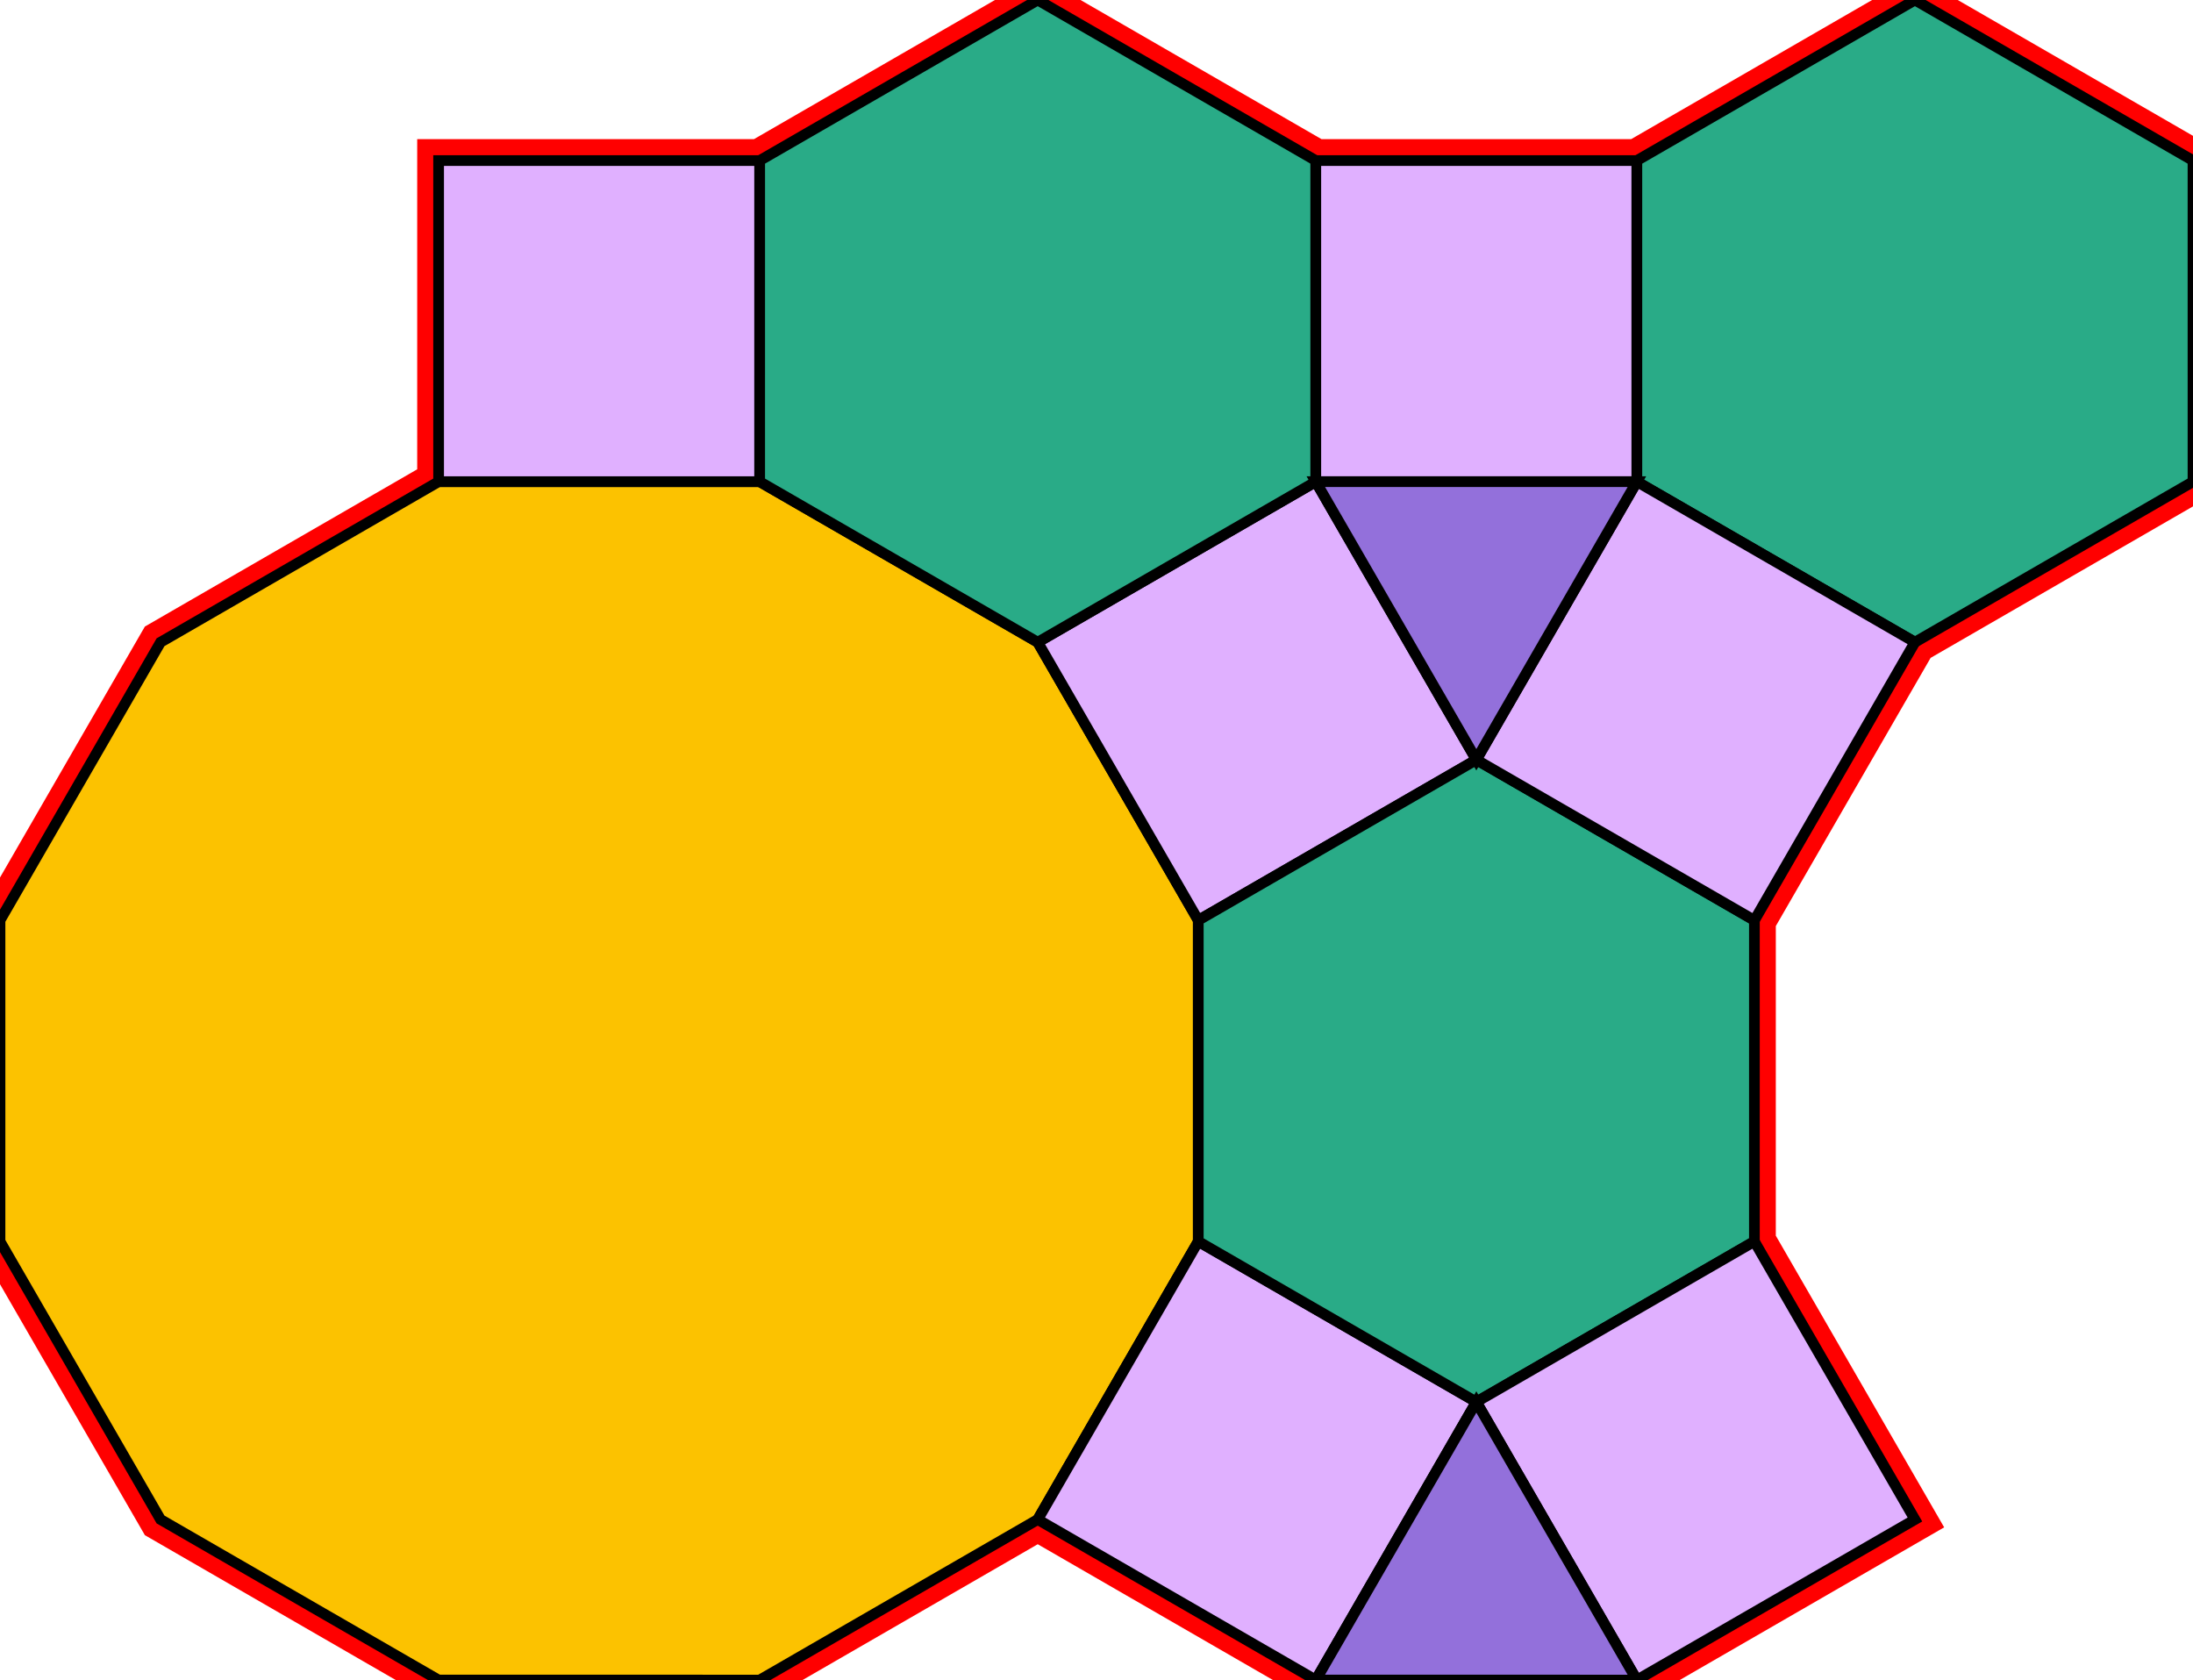 <?xml version="1.0" encoding="utf-8"?>
<svg xmlns="http://www.w3.org/2000/svg" id="mainSVG" pointer-events="all" width="204.905" height="156.962" EdgeLen="30" template="u5_39_tu" code="B2_6_3_1" copyright="Francis Hemsher, 2012">
	<polygon id="BorderPoly" fill="none" pointer-events="none" stroke="red" stroke-width="4" transform="" points="96.962,0.001 70.982,15.001 40.982,15.001 40.982,45.001 15.001,60.001 0.001,85.982 -0,115.982 15,141.962 40.981,156.962 70.981,156.963 96.962,141.963 122.942,156.962 152.942,156.963 178.923,141.963 163.924,115.982 163.925,85.982 178.924,60 204.905,45 204.904,15 178.923,-4.57764e-005 152.942,15.001 122.943,15.001"/>
	<g id="mainPolyG" transform=""><polygon id="mainPoly" fill="rgb(252, 194, 0)" stroke="black" onmouseover="setChange(evt)" onmouseout="unhiliteChange(evt)" onclick="changeMe(evt)" points="70.981,45.001 40.981,45.001 15.001,60.001 0.001,85.982 -0,115.982 15,141.962 40.981,156.962 70.981,156.963 96.962,141.963 111.962,115.982 111.962,85.982 96.962,60.001" seed="0"/><polygon fill="rgb(224, 176, 255)" stroke="black" stroke-width="1" onmouseover="setChange(evt)" onmouseout="unhiliteChange(evt)" onclick="changeMe(evt)" points="70.982,15.001 40.982,15.001 40.982,45.001 70.981,45.001" seed="1"/><polygon fill="rgb(224, 176, 255)" stroke="black" stroke-width="1" onmouseover="setChange(evt)" onmouseout="unhiliteChange(evt)" onclick="changeMe(evt)" points="137.943,70.982 122.943,45.001 96.962,60.001 111.962,85.982" seed="2"/><polygon fill="rgb(224, 176, 255)" stroke="black" stroke-width="1" onmouseover="setChange(evt)" onmouseout="unhiliteChange(evt)" onclick="changeMe(evt)" points="137.943,130.982 111.961,115.982 96.962,141.963 122.942,156.962" seed="3"/><polygon fill="rgb(41, 171, 135)" stroke="black" stroke-width="1" onmouseover="setChange(evt)" onmouseout="unhiliteChange(evt)" onclick="changeMe(evt)" points="122.943,15.001 96.962,0.001 70.982,15.001 70.981,45.001 96.962,60.001 122.943,45.001" seed="4"/><polygon fill="rgb(41, 171, 135)" stroke="black" stroke-width="1" onmouseover="setChange(evt)" onmouseout="unhiliteChange(evt)" onclick="changeMe(evt)" points="163.924,85.982 137.944,70.982 111.962,85.982 111.962,115.982 137.942,130.982 163.924,115.982" seed="5"/><polygon fill="rgb(224, 176, 255)" stroke="black" stroke-width="1" onmouseover="setChange(evt)" onmouseout="unhiliteChange(evt)" onclick="changeMe(evt)" points="152.942,15.001 122.943,15.001 122.943,45 152.943,45.001" seed="6"/><polygon fill="rgb(41, 171, 135)" stroke="black" stroke-width="1" onmouseover="setChange(evt)" onmouseout="unhiliteChange(evt)" onclick="changeMe(evt)" points="204.904,15 178.923,-4.57764e-005 152.942,15.001 152.943,45.001 178.924,60 204.905,45" seed="7"/><polygon fill="rgb(224, 176, 255)" stroke="black" stroke-width="1" onmouseover="setChange(evt)" onmouseout="unhiliteChange(evt)" onclick="changeMe(evt)" points="178.924,60 152.943,45.001 137.944,70.982 163.925,85.982" seed="8"/><polygon fill="rgb(224, 176, 255)" stroke="black" stroke-width="1" onmouseover="setChange(evt)" onmouseout="unhiliteChange(evt)" onclick="changeMe(evt)" points="178.923,141.963 163.924,115.982 137.943,130.982 152.942,156.963" seed="9"/><polygon fill="rgb(147, 112, 219)" stroke="black" stroke-width="1" onmouseover="setChange(evt)" onmouseout="unhiliteChange(evt)" onclick="changeMe(evt)" points="152.943,45.001 122.943,45 137.942,70.981" seed="10"/><polygon fill="rgb(147, 112, 219)" stroke="black" stroke-width="1" onmouseover="setChange(evt)" onmouseout="unhiliteChange(evt)" onclick="changeMe(evt)" points="152.942,156.963 137.943,130.982 122.942,156.962" seed="11"/></g>
</svg>
